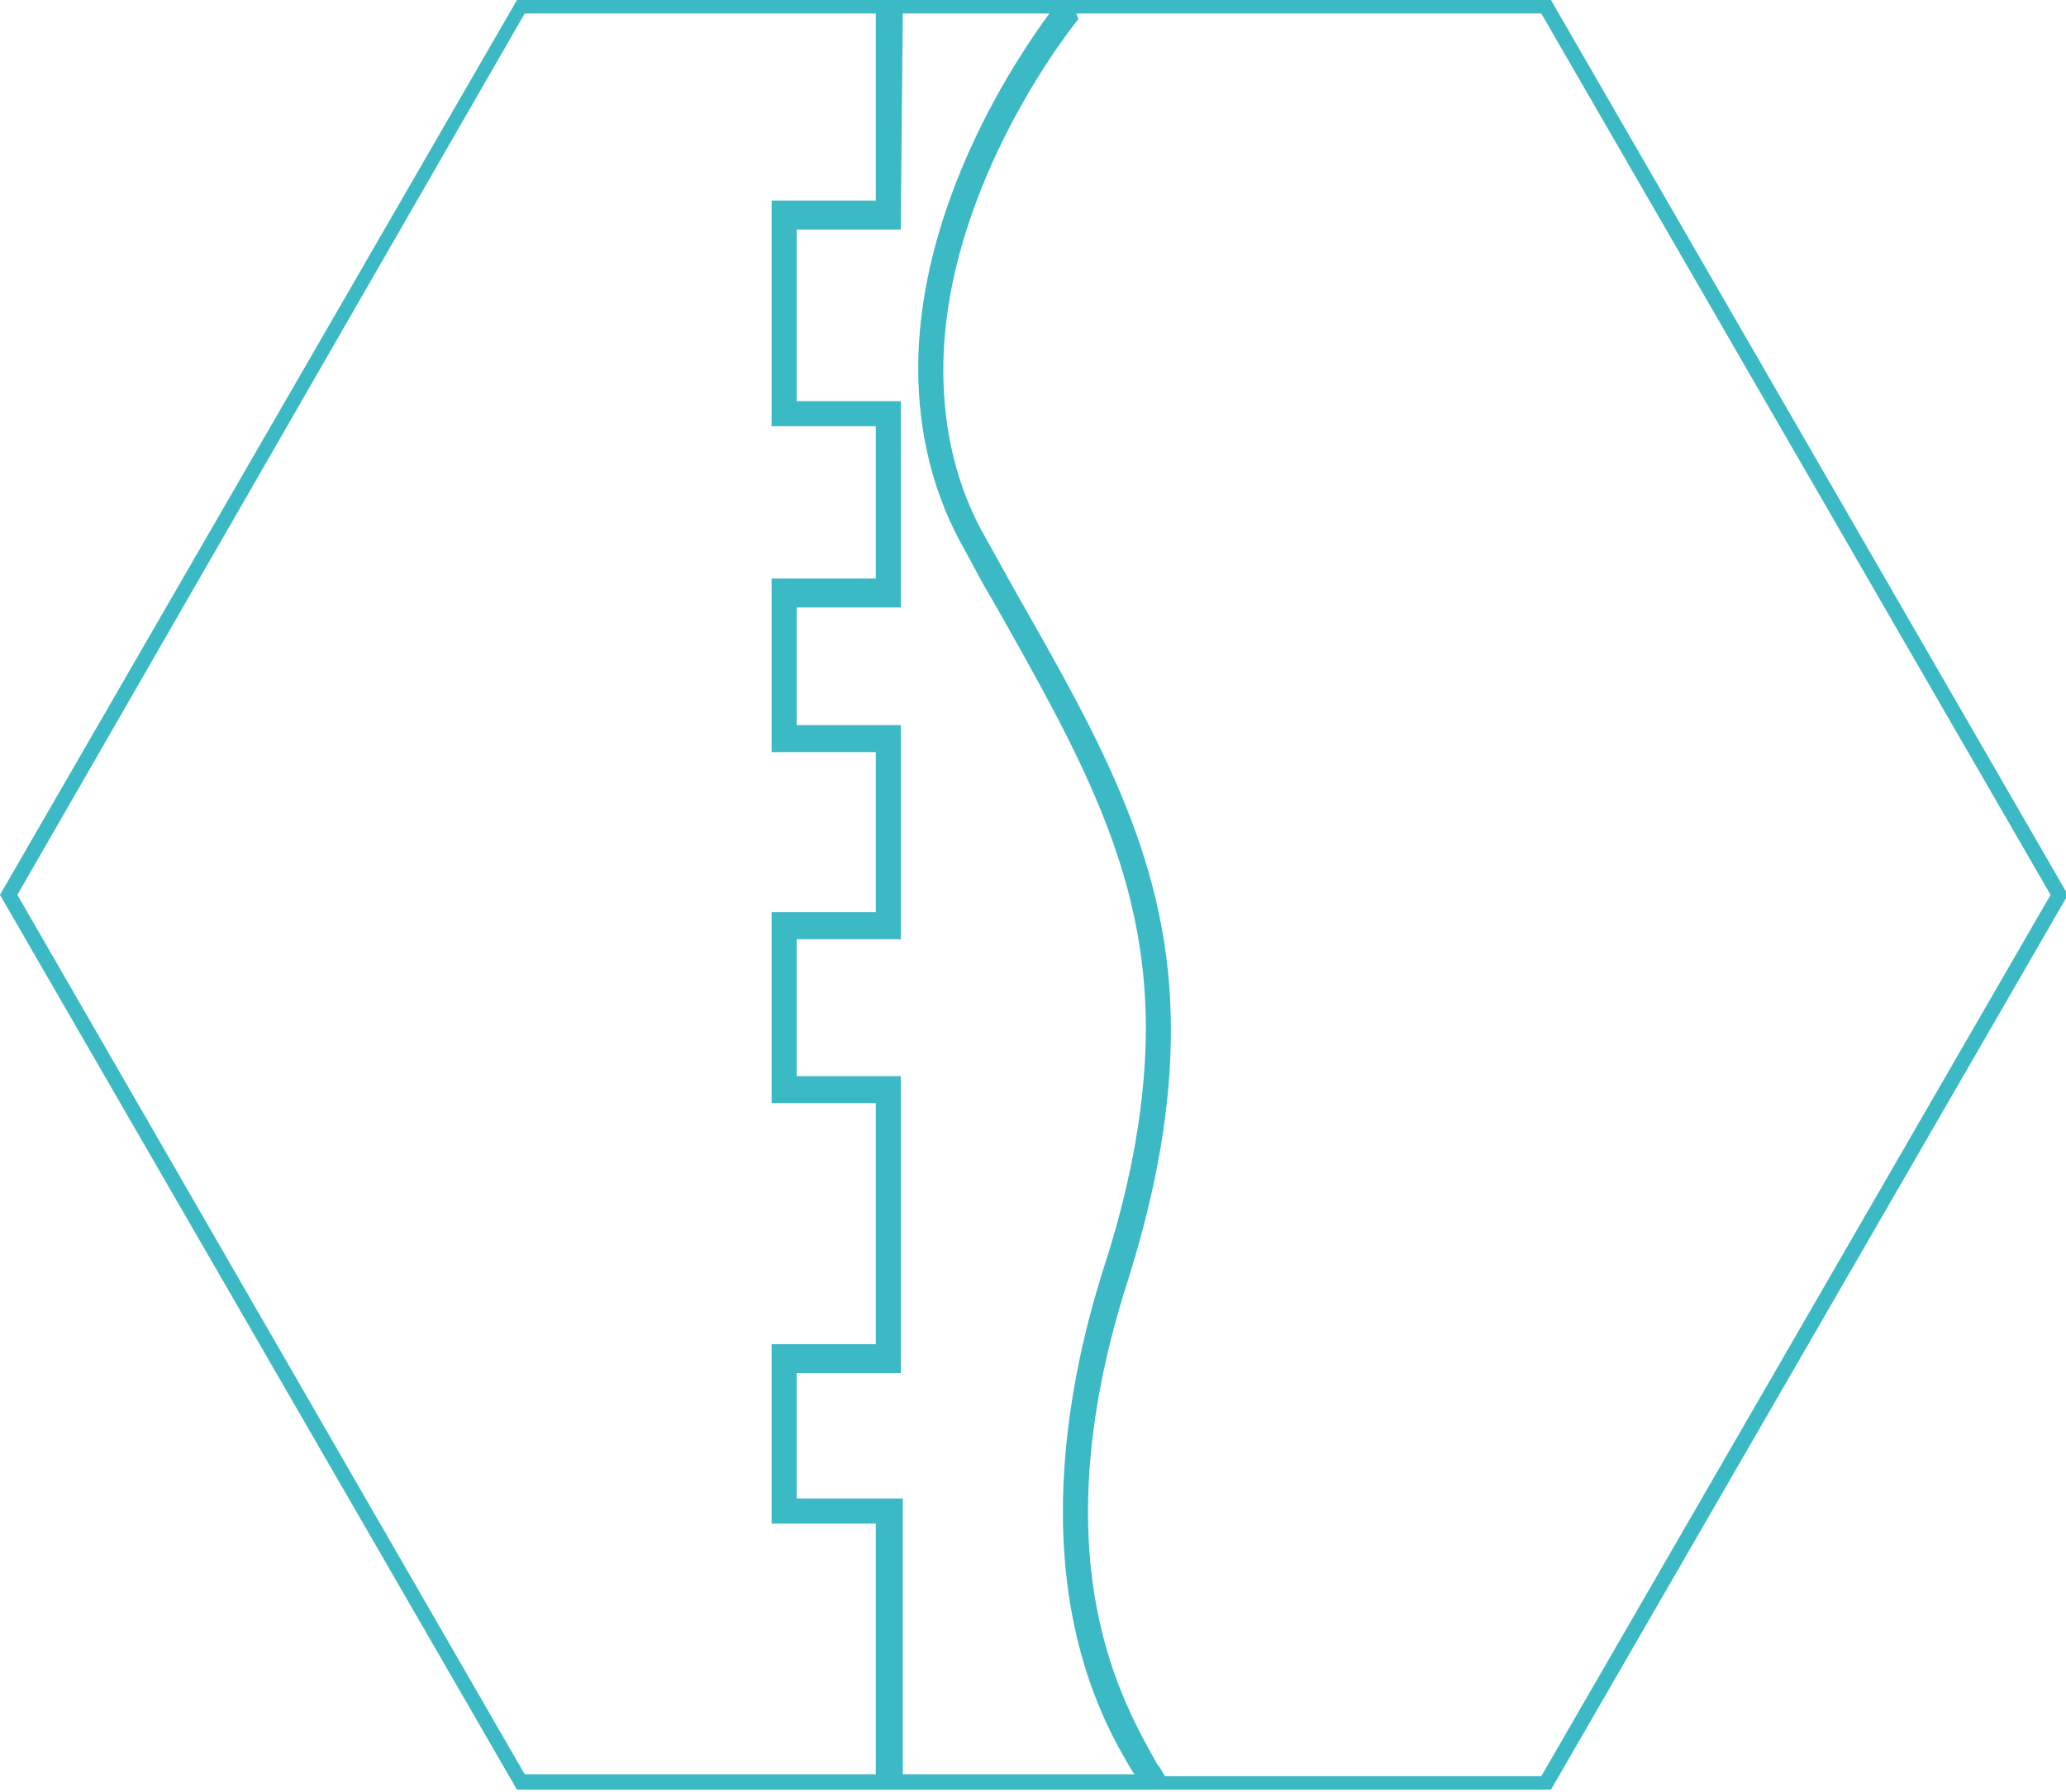 <?xml version="1.0" encoding="utf-8"?>
<!-- Generator: Adobe Illustrator 19.2.1, SVG Export Plug-In . SVG Version: 6.00 Build 0)  -->
<svg version="1.1" id="Layer_1" xmlns="http://www.w3.org/2000/svg" xmlns:xlink="http://www.w3.org/1999/xlink" x="0px" y="0px"
	 viewBox="0 0 107.1 92.9" style="enable-background:new 0 0 107.1 92.9;" xml:space="preserve">
<style type="text/css">
	.st0{fill:#3BB9C5;}
</style>
<g>
	<path class="st0" d="M45.4,0.7v9.7h-4.7h-0.7v0.7v10.3v0.7h0.7h4.7v7.9h-4.7h-0.7v0.7v7.6v0.7h0.7h4.7v8.3h-4.7h-0.7v0.7v8.5v0.7
		h0.7h4.7v12.5h-4.7h-0.7v0.7v7.9v0.7h0.7h4.7v13H27.2L0.9,46.4L27.2,0.7H45.4 M46.8,0.7h7.6c-1.7,2.3-6.8,9.9-6.8,18.4
		c0,3.4,0.8,6.6,2.4,9.4c0.5,0.9,1,1.9,1.5,2.7c4.4,7.8,7.9,13.9,7.9,22.1c0,3.7-0.7,7.9-2.2,12.5c-1.4,4.4-2.1,8.7-2.1,12.6
		c0,7.2,2.4,11.5,3.7,13.6h-12V78.4v-0.7H46h-4.7v-6.5H46h0.7v-0.7V56.5v-0.7H46h-4.7v-7.1H46h0.7V48v-9.7v-0.7H46h-4.7v-6.1H46h0.7
		v-0.7v-9.3v-0.7H46h-4.7v-8.9H46h0.7v-0.7L46.8,0.7 M55.8,0.7h24.1l26.4,45.7L79.9,92.1H60.4c-0.1-0.1-0.2-0.4-0.4-0.6
		c-1.1-2-3.6-6.1-3.6-13.1c0-3.7,0.7-7.8,2.1-12.1c1.5-4.8,2.2-9,2.2-12.9c0-8.6-3.6-14.9-8.1-22.8c-0.5-0.9-1-1.8-1.5-2.7
		c-1.5-2.6-2.2-5.6-2.2-8.7c0-9.6,6.9-18.1,7-18.2L55.8,0.7 M46.1,0v11.1h-5.4v10.3h5.4v9.4h-5.4v7.6h5.4v9.7h-5.4v8.5h5.4v13.9
		h-5.4v7.9h5.4v14.1V78.4h-5.4v-7.9h5.4V56.6h-5.4v-8.5h5.4v-9.7h-5.4v-7.6h5.4v-9.4h-5.4V11.1h5.4V0H26.8L0,46.4l26.8,46.4h33.3
		c-0.7-1.5-4.2-5.9-4.2-14.4c0-3.4,0.6-7.5,2.1-12.4c1.6-4.9,2.2-9,2.2-12.7c0-9.3-4.3-15.9-9.5-25.1c-1.6-3-2.4-6.1-2.4-9.1
		c0-9.9,7.1-18.7,7.1-18.7s-7.1,8.7-7.1,18.7c0,3,0.6,6.1,2.4,9.1c5.2,9.4,9.5,15.9,9.5,25.1c0,3.7-0.6,7.8-2.2,12.7
		c-1.5,4.9-2.1,8.9-2.1,12.4c0,8.5,3.5,12.9,4.2,14.4h20.3l26.8-46.4L80.4,0H46.1L46.1,0z"/>
</g>
</svg>
